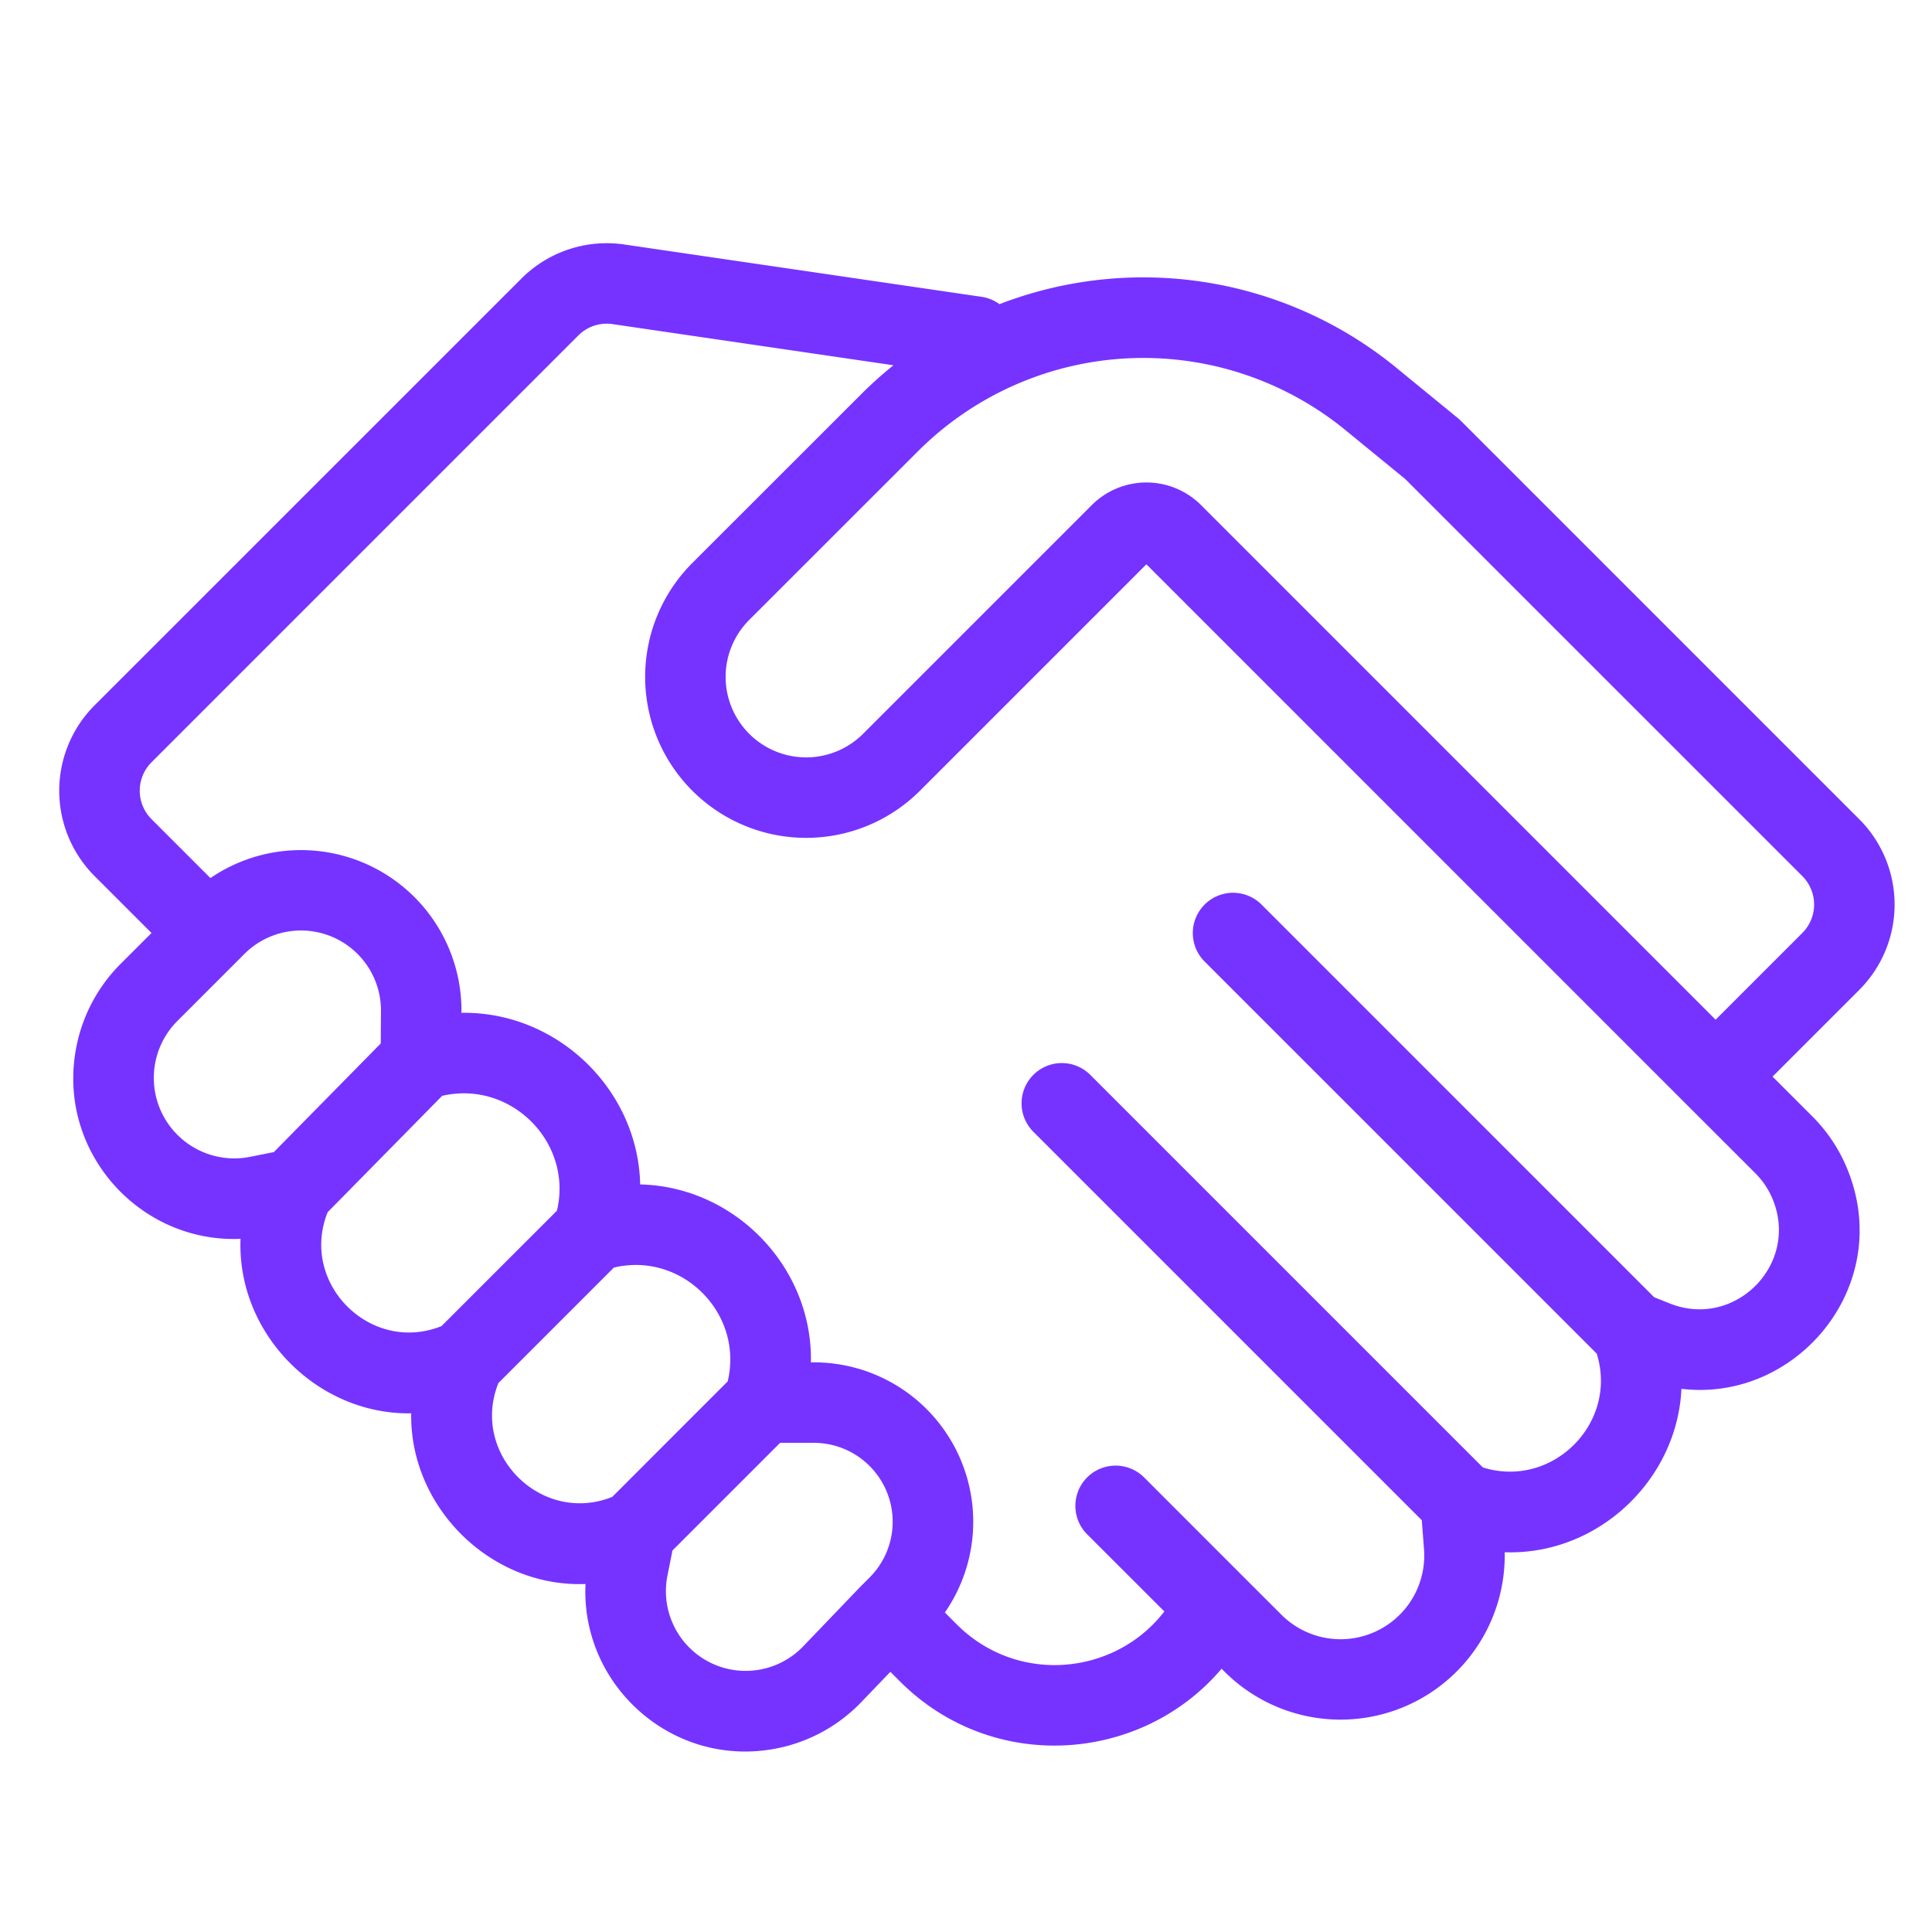 <svg xmlns="http://www.w3.org/2000/svg" width="48" height="48"><path d="M15.22 8.052a1 1 0 0 0-.851.282L3.765 18.938a1 1 0 0 0 0 1.414l1.463 1.463a3.988 3.988 0 0 1 6.237 3.316v.032c2.377-.038 4.388 1.904 4.44 4.264 2.35.053 4.288 2.051 4.242 4.42h.073a3.96 3.96 0 0 1 3.255 6.215l.298.298c1.5 1.499 3.924 1.274 5.155-.324L27.01 38.12a1 1 0 0 1 1.415-1.414l2.474 2.475.938.937a2.079 2.079 0 0 0 3.542-1.63l-.055-.719-9.638-9.638a1 1 0 1 1 1.414-1.414l9.741 9.741c1.727.54 3.369-1.102 2.829-2.828l-9.742-9.741a1 1 0 0 1 1.415-1.415l9.754 9.755.385.154c1.617.647 3.22-.964 2.564-2.578a1.976 1.976 0 0 0-.433-.654l-1.696-1.695L28.482 14.02l-5.625 5.625a4 4 0 1 1-5.657-5.657L21.39 9.8c.258-.259.528-.5.807-.725l-6.976-1.022Zm9.612-.495a.995.995 0 0 0-.447-.183l-8.874-1.3a3 3 0 0 0-2.556.846L2.35 17.524a3 3 0 0 0 0 4.242l1.414 1.414-.772.772A4 4 0 0 0 1.9 25.996c-.518 2.587 1.55 4.89 4.076 4.783-.092 2.351 1.899 4.374 4.24 4.335-.038 2.34 1.982 4.33 4.331 4.24-.123 2.525 2.177 4.6 4.76 4.083a3.981 3.981 0 0 0 2.092-1.149l.722-.752.238.238c2.307 2.307 6.001 2.032 7.991-.315l.072.072a4.08 4.08 0 0 0 6.962-2.966c2.308.08 4.285-1.787 4.391-4.06 2.856.343 5.303-2.553 4.124-5.454a3.975 3.975 0 0 0-.872-1.315l-.988-.988 2.153-2.153a3 3 0 0 0 0-4.243l-9.9-9.9a.994.994 0 0 0-.074-.066l-1.527-1.25a9.925 9.925 0 0 0-9.86-1.579Zm17.792 17.777 2.154-2.154a1 1 0 0 0 0-1.414l-9.865-9.864-1.489-1.218a7.924 7.924 0 0 0-10.62.53l-4.19 4.188a2 2 0 0 0 2.829 2.829l5.682-5.682a1.92 1.92 0 0 1 2.715 0l12.784 12.785ZM15.211 37.19c-1.763.705-3.534-1.066-2.828-2.829l2.868-2.868c1.691-.404 3.232 1.137 2.828 2.828l-2.868 2.869Zm-1.374-7.111c.404-1.693-1.143-3.25-2.852-2.853l-2.844 2.89c-.709 1.763 1.063 3.537 2.827 2.831l2.869-2.868Zm-7.033-1.456 2.656-2.699.005-.806a1.987 1.987 0 0 0-3.393-1.417l-.185.185-1.48 1.48a2 2 0 0 0 1.807 3.375l.59-.118Zm9.903 9.899-.124.621a1.981 1.981 0 0 0 3.372 1.76l1.429-1.49.015-.014.206-.207a1.96 1.96 0 0 0-1.385-3.345h-.838l-2.675 2.675Z" fill-rule="evenodd" fill="#7633ff"/></svg>